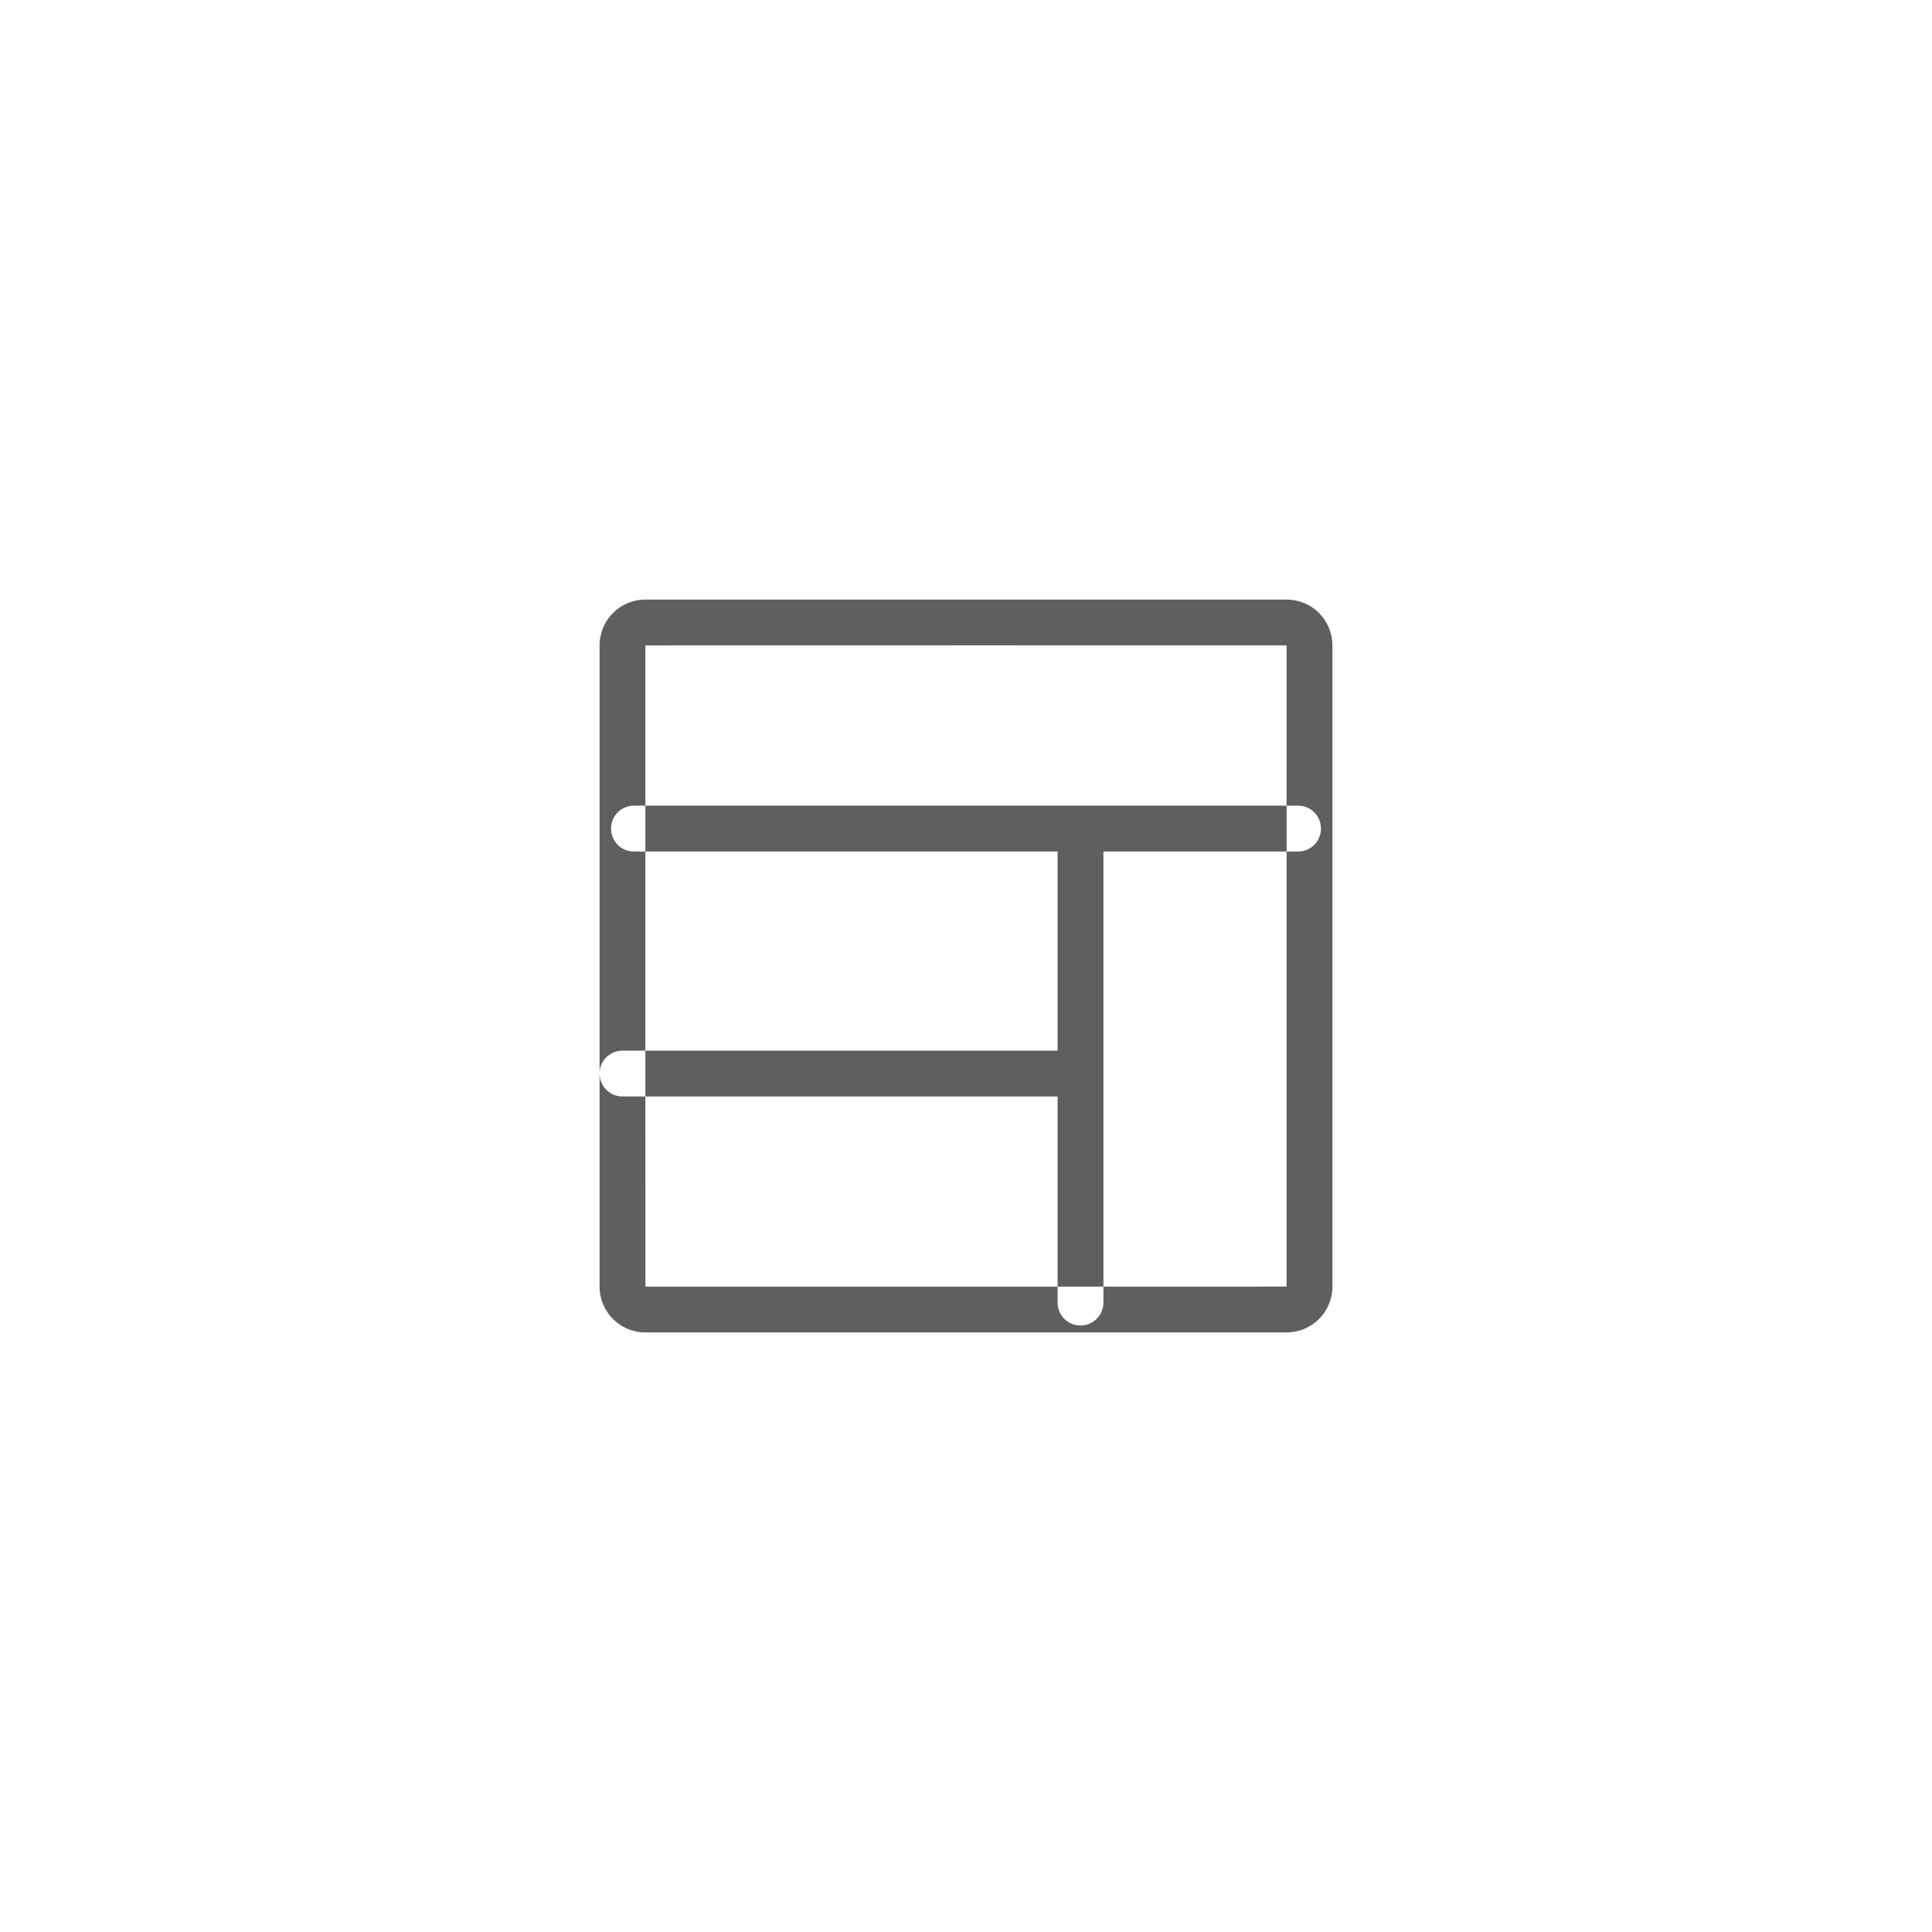 <?xml version="1.0" encoding="UTF-8" standalone="no"?>
<svg width="87px" height="87px" viewBox="0 0 87 87" version="1.1" xmlns="http://www.w3.org/2000/svg" xmlns:xlink="http://www.w3.org/1999/xlink" xmlns:sketch="http://www.bohemiancoding.com/sketch/ns">
    <!-- Generator: Sketch 3.2.2 (9983) - http://www.bohemiancoding.com/sketch -->
    <title>layout</title>
    <desc>Created with Sketch.</desc>
    <defs></defs>
    <g id="Page-1" stroke="none" stroke-width="1" fill="none" fill-rule="evenodd" sketch:type="MSPage">
        <g id="icons" sketch:type="MSArtboardGroup" transform="translate(-88, -358)" fill="#5F5F5F">
            <g id="Content-icons" sketch:type="MSLayerGroup" transform="translate(88, 263)">
                <g id="icon-layout" transform="translate(1, 96)" sketch:type="MSShapeGroup">
                    <path d="M26,28.064 L26,56.936 C26,58.076 26.917,59 28.064,59 L56.936,59 C58.076,59 59,58.083 59,56.936 L59,28.064 C59,26.924 58.083,26 56.936,26 L28.064,26 C26.924,26 26,26.917 26,28.064 Z M56.936,28.062 C56.94,28.062 56.938,56.936 56.938,56.936 C56.938,56.94 28.064,56.938 28.064,56.938 C28.06,56.938 28.062,28.064 28.062,28.064 C28.062,28.06 56.936,28.062 56.936,28.062 Z M46.625,48.375 L46.625,57.654 C46.625,58.234 47.087,58.688 47.656,58.688 C48.23,58.688 48.688,58.225 48.688,57.654 L48.688,37.344 L57.457,37.344 C58.024,37.344 58.484,36.886 58.484,36.312 C58.484,35.743 58.032,35.281 57.457,35.281 L27.543,35.281 C26.976,35.281 26.516,35.739 26.516,36.312 C26.516,36.882 26.968,37.344 27.543,37.344 L46.625,37.344 L46.625,37.344 L46.625,46.312 L27.034,46.312 C26.453,46.312 26,46.774 26,47.344 C26,47.917 26.463,48.375 27.034,48.375 L46.625,48.375 Z" id="Rectangle-577"></path>
                </g>
            </g>
        </g>
    </g>
</svg>